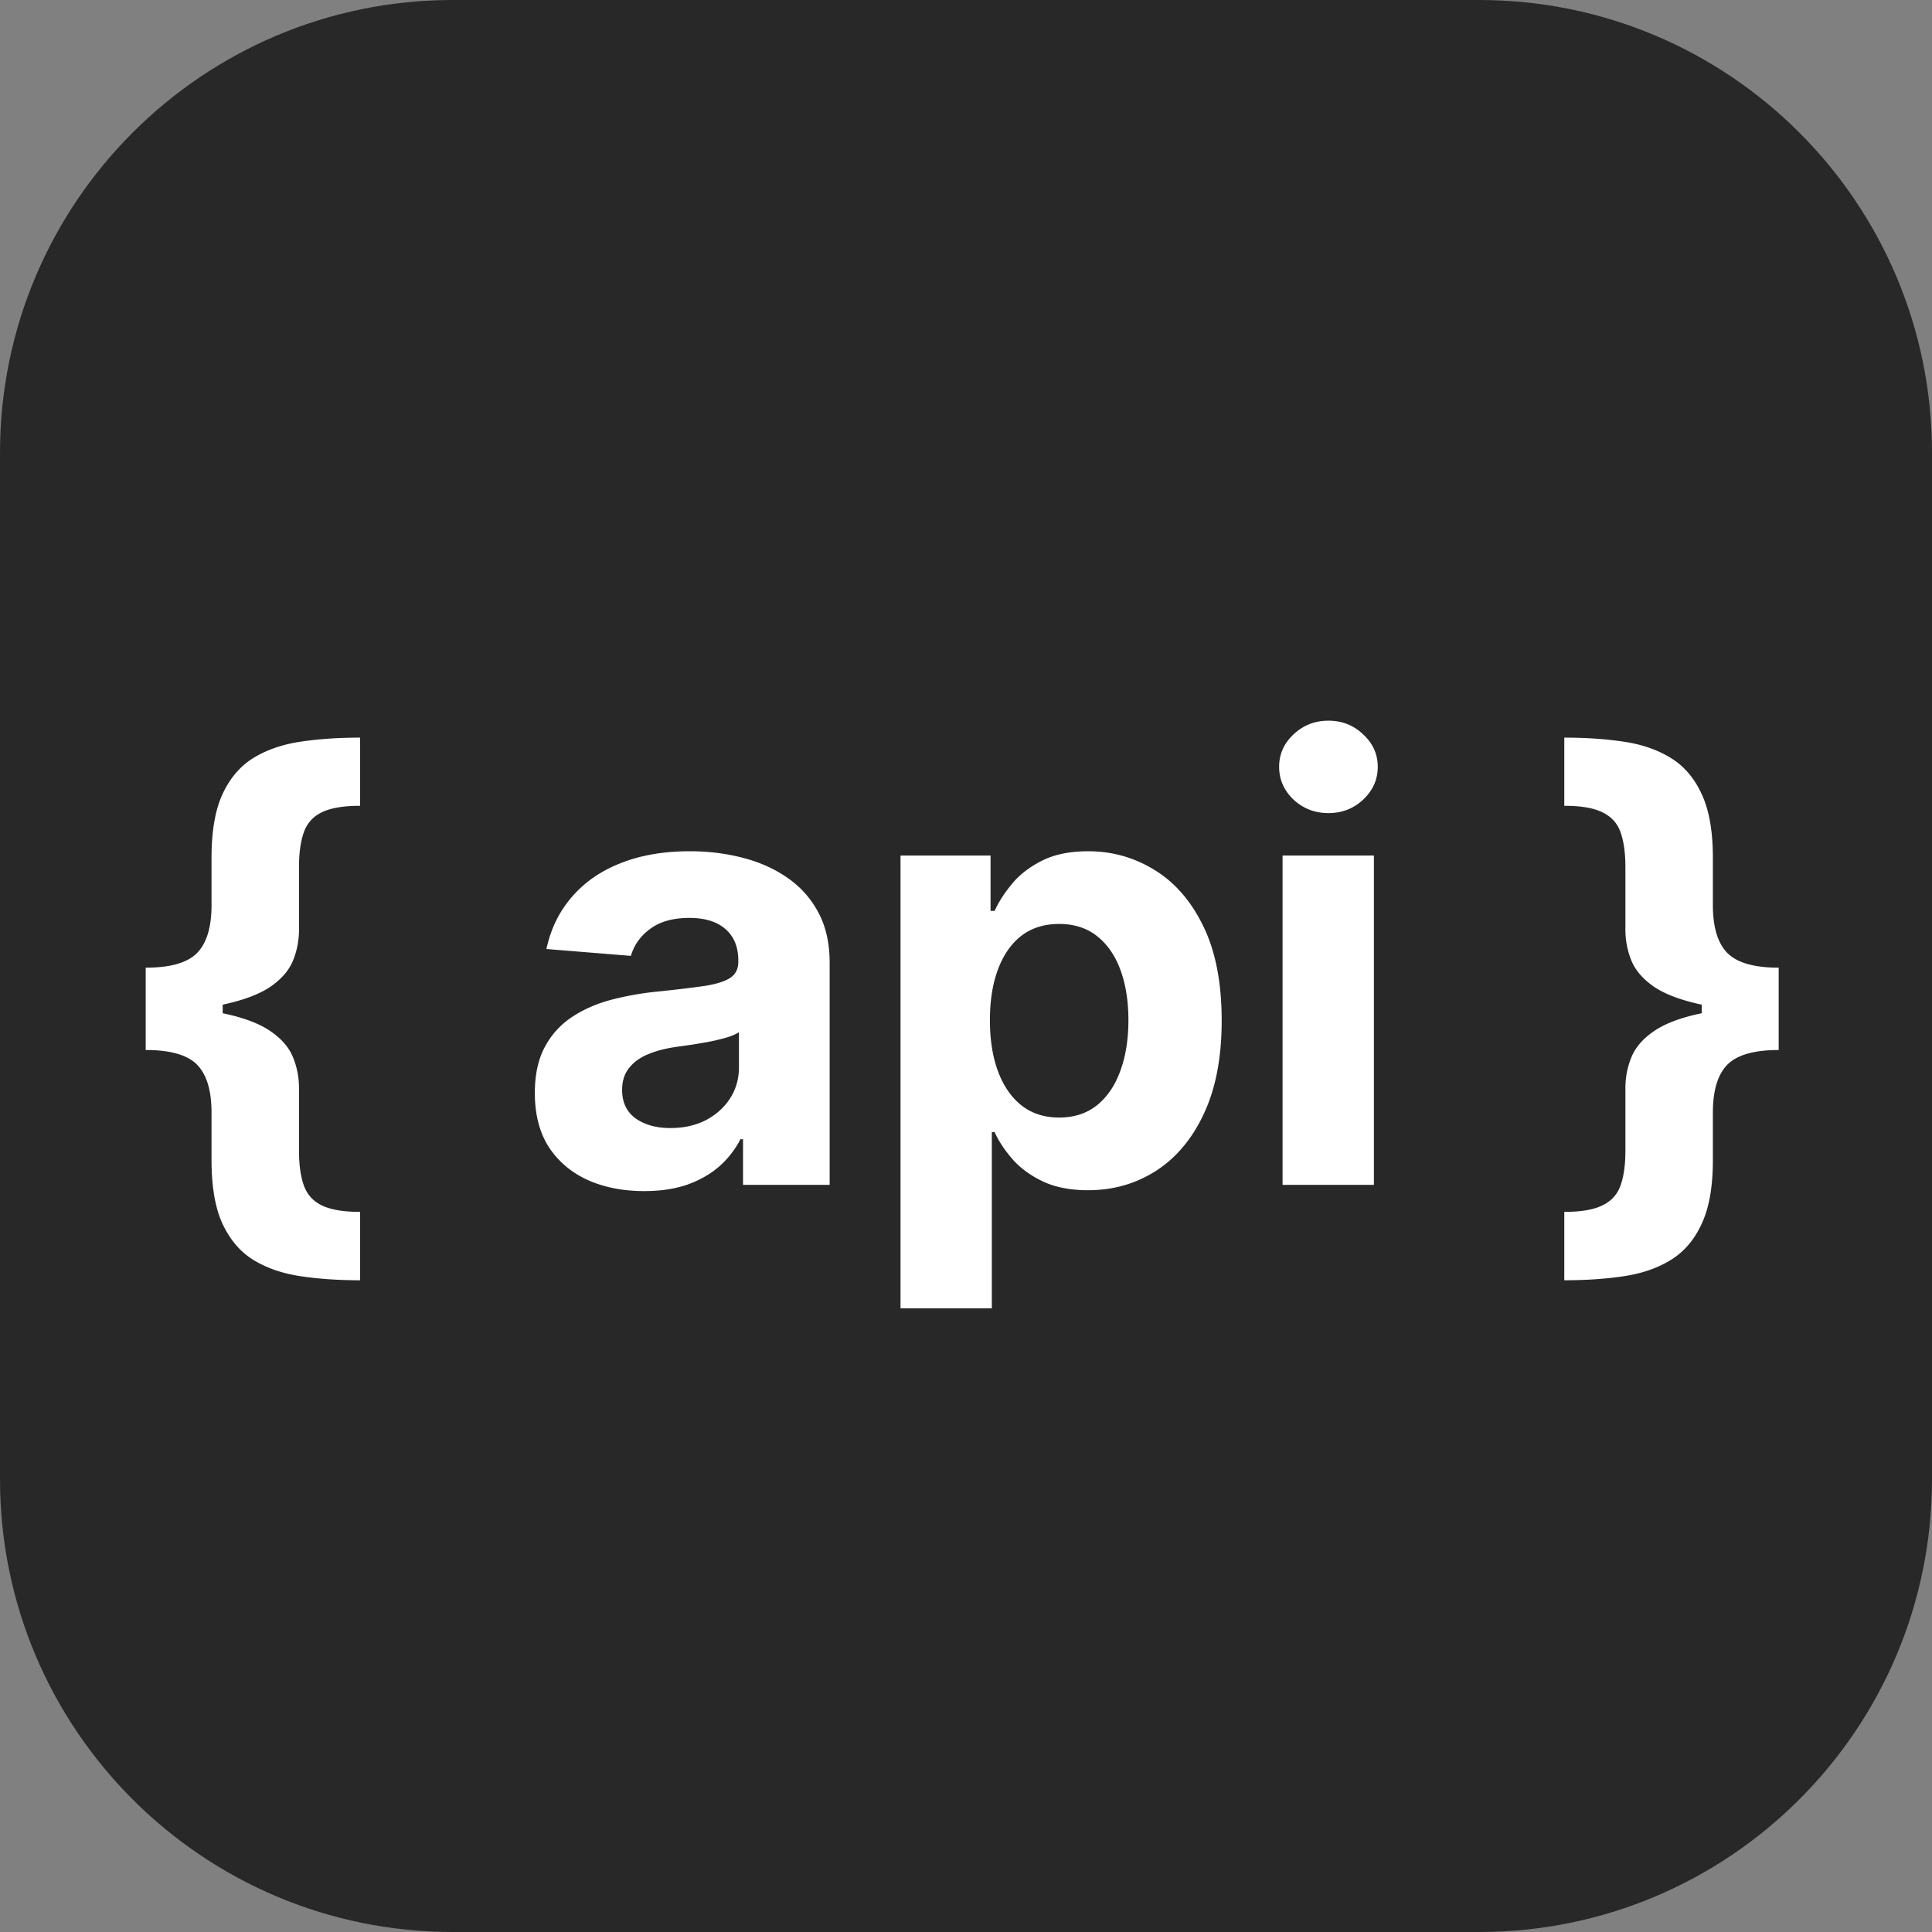 <svg xmlns="http://www.w3.org/2000/svg" fill="none" viewBox="0 0 256 256"><rect x="0" y="0" width="256" height="256" fill="#808080" stroke="none"/><path fill="#282828" d="M196 0H60C26.863 0 0 26.863 0 60v136c0 33.137 26.863 60 60 60h136c33.137 0 60-26.863 60-60V60c0-33.137-26.863-60-60-60"/><path fill="#fff" d="M19.308 133.932v-5.71q4.914 0 6.818-1.961 1.903-1.96 1.903-6.335v-6.278q0-5.256 1.449-8.409 1.477-3.183 4.09-4.801 2.644-1.62 6.25-2.16 3.609-.54 7.899-.54v9.035q-3.353 0-5.114.88-1.733.853-2.358 2.671-.625 1.79-.625 4.545v8.296q0 2.159-.795 4.119-.796 1.932-2.955 3.438-2.16 1.476-6.165 2.358-4.005.852-10.397.852m28.409 35.71q-4.29 0-7.898-.54t-6.25-2.159q-2.614-1.619-4.091-4.801-1.449-3.153-1.449-8.409v-6.307q0-4.375-1.903-6.335t-6.818-1.96v-5.711q6.391 0 10.397.881 4.006.852 6.165 2.358 2.16 1.478 2.955 3.438.795 1.931.795 4.119v8.295q0 2.728.625 4.517.625 1.82 2.358 2.671 1.761.88 5.114.881zm-28.41-30.511v-10.909h10.2v10.909zm66.052 18.693q-4.176 0-7.443-1.449-3.267-1.478-5.171-4.347-1.875-2.897-1.875-7.216 0-3.636 1.335-6.107a10.8 10.8 0 0 1 3.637-3.978q2.3-1.506 5.227-2.272a40 40 0 0 1 6.193-1.08q3.807-.397 6.136-.739 2.33-.37 3.381-1.079 1.05-.71 1.051-2.102v-.171q0-2.699-1.704-4.176-1.677-1.477-4.773-1.477-3.267 0-5.199 1.449-1.932 1.42-2.557 3.579l-11.193-.909q.852-3.978 3.352-6.875 2.5-2.926 6.45-4.489 3.976-1.59 9.204-1.591 3.636 0 6.96.853 3.352.852 5.938 2.642a12.84 12.84 0 0 1 4.119 4.602q1.506 2.784 1.506 6.676V157H98.455v-6.051h-.34a12.3 12.3 0 0 1-2.813 3.608q-1.761 1.534-4.233 2.415-2.472.852-5.71.852m3.466-8.352q2.67 0 4.715-1.052 2.046-1.079 3.21-2.897 1.165-1.819 1.165-4.12v-4.63q-.568.369-1.562.682-.966.284-2.187.539-1.223.228-2.444.426-1.221.17-2.216.313-2.13.313-3.721.994-1.59.682-2.472 1.847-.88 1.136-.88 2.841 0 2.471 1.79 3.778 1.817 1.279 4.602 1.279m30.497 23.892v-60h11.932v7.329h.539q.797-1.761 2.301-3.579 1.534-1.847 3.978-3.069 2.471-1.25 6.136-1.25 4.773 0 8.807 2.5 4.034 2.472 6.449 7.472 2.415 4.971 2.415 12.472 0 7.3-2.358 12.329-2.33 5-6.364 7.585-4.006 2.557-8.977 2.557-3.523 0-5.995-1.165-2.443-1.164-4.005-2.926-1.562-1.79-2.387-3.608h-.369v23.353zm11.846-38.182q0 3.892 1.08 6.79 1.08 2.897 3.125 4.517 2.046 1.59 4.971 1.591 2.955 0 5-1.62 2.046-1.647 3.097-4.545 1.08-2.926 1.08-6.733 0-3.779-1.052-6.648-1.05-2.87-3.096-4.489t-5.029-1.619q-2.954 0-5 1.563-2.016 1.562-3.096 4.431-1.08 2.87-1.08 6.762M169.947 157v-43.636h12.102V157zm6.079-49.261q-2.699 0-4.63-1.79-1.904-1.818-1.904-4.347 0-2.499 1.904-4.29 1.931-1.818 4.63-1.818 2.7 0 4.603 1.819 1.93 1.79 1.931 4.289 0 2.529-1.931 4.347-1.903 1.79-4.603 1.79m59.659 25.681v5.711q-4.886 0-6.818 1.96-1.903 1.96-1.903 6.335v6.307q0 5.256-1.477 8.409-1.45 3.182-4.091 4.801-2.614 1.62-6.222 2.159-3.58.54-7.898.54v-9.062q3.352 0 5.086-.881 1.76-.852 2.386-2.671.625-1.789.625-4.517v-8.295q0-2.188.795-4.119.796-1.96 2.955-3.438 2.159-1.506 6.165-2.358 4.005-.88 10.397-.881m-28.409-35.681q4.319 0 7.898.54 3.608.54 6.222 2.159 2.642 1.618 4.091 4.801 1.477 3.153 1.477 8.409v6.278q0 4.376 1.903 6.335 1.932 1.96 6.818 1.961v5.71q-6.392 0-10.397-.852-4.006-.882-6.165-2.358-2.16-1.506-2.955-3.438a10.9 10.9 0 0 1-.795-4.119v-8.296q0-2.756-.625-4.545-.625-1.818-2.386-2.671-1.734-.88-5.086-.88zm28.409 30.483v10.909h-10.198v-10.909z"/></svg>